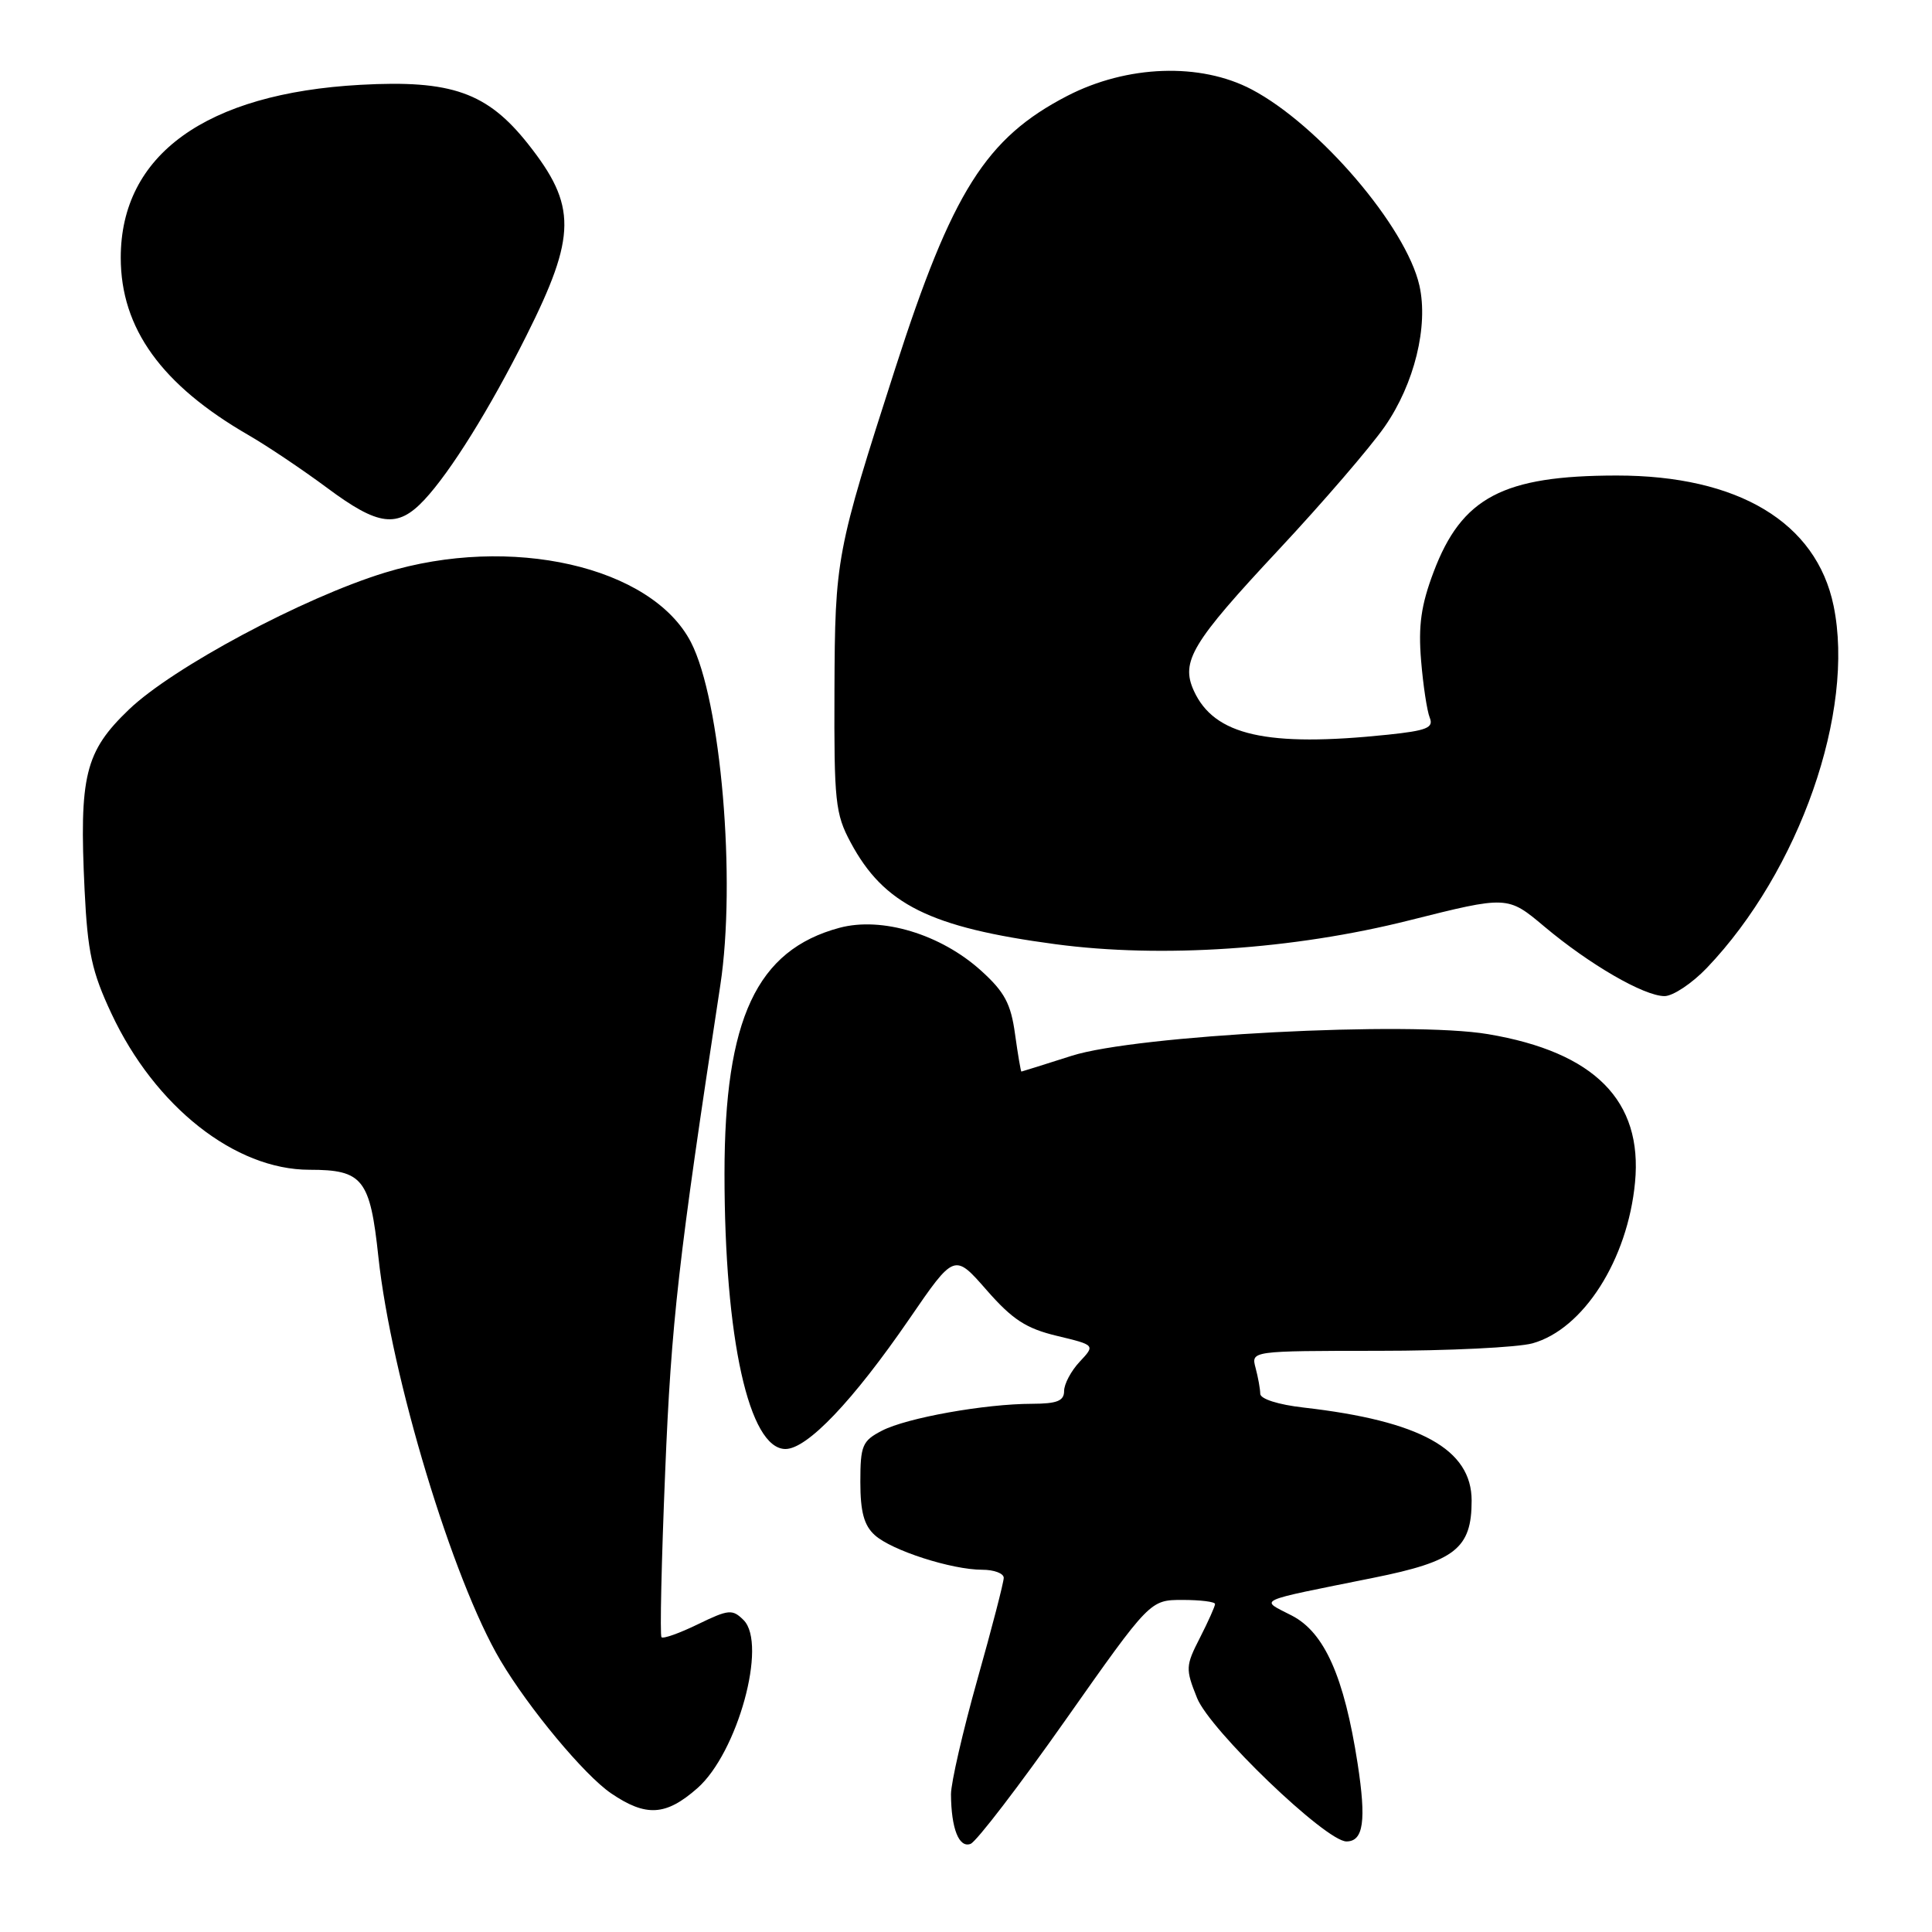<?xml version="1.0" encoding="UTF-8" standalone="no"?>
<!DOCTYPE svg PUBLIC "-//W3C//DTD SVG 1.1//EN" "http://www.w3.org/Graphics/SVG/1.1/DTD/svg11.dtd" >
<svg xmlns="http://www.w3.org/2000/svg" xmlns:xlink="http://www.w3.org/1999/xlink" version="1.1" viewBox="0 0 256 256">
 <g >
 <path fill="currentColor"
d=" M 141.20 227.89 C 152.39 212.00 152.39 212.00 156.69 212.00 C 159.06 212.00 161.00 212.24 161.00 212.54 C 161.00 212.84 160.10 214.85 159.00 217.01 C 157.09 220.74 157.07 221.14 158.62 225.00 C 160.32 229.25 175.68 244.00 178.41 244.00 C 180.67 244.00 181.06 241.26 179.89 233.67 C 178.11 222.18 175.50 216.30 171.17 214.07 C 166.91 211.87 166.01 212.29 181.97 209.07 C 192.83 206.89 195.00 205.19 195.00 198.84 C 195.00 192.04 188.22 188.28 172.75 186.51 C 169.39 186.13 166.99 185.37 166.99 184.68 C 166.98 184.03 166.70 182.49 166.37 181.25 C 165.77 179.00 165.77 179.00 182.63 178.99 C 191.91 178.99 201.10 178.54 203.06 178.00 C 209.81 176.12 215.68 166.92 216.65 156.67 C 217.68 145.85 211.30 139.41 197.17 137.03 C 186.77 135.27 150.57 137.16 142.00 139.90 C 138.43 141.04 135.43 141.98 135.34 141.99 C 135.26 141.99 134.88 139.77 134.50 137.04 C 133.95 132.99 133.11 131.43 129.99 128.61 C 124.65 123.79 116.85 121.43 111.23 122.94 C 100.26 125.89 96.00 135.00 96.00 155.53 C 96.00 177.35 99.24 192.00 104.08 192.00 C 106.96 192.00 113.03 185.62 120.48 174.78 C 126.46 166.06 126.46 166.06 130.72 170.93 C 134.15 174.85 135.96 176.03 140.05 177.01 C 145.13 178.23 145.13 178.23 143.07 180.43 C 141.93 181.64 141.00 183.39 141.00 184.31 C 141.00 185.63 140.07 186.00 136.75 186.01 C 130.49 186.02 120.15 187.87 116.87 189.57 C 114.26 190.92 114.00 191.53 114.00 196.37 C 114.00 200.33 114.49 202.13 115.91 203.41 C 118.14 205.44 126.10 208.00 130.16 208.00 C 131.72 208.00 133.00 208.48 133.00 209.07 C 133.00 209.66 131.43 215.74 129.50 222.57 C 127.58 229.40 126.01 236.23 126.01 237.75 C 126.04 242.30 127.07 244.91 128.61 244.32 C 129.38 244.02 135.05 236.63 141.20 227.89 Z  M 92.40 236.95 C 97.73 232.27 101.70 217.84 98.53 214.67 C 97.05 213.20 96.56 213.24 92.48 215.22 C 90.04 216.41 87.87 217.18 87.65 216.94 C 87.43 216.70 87.65 206.82 88.14 195.00 C 88.95 175.15 89.88 166.97 95.44 130.58 C 97.57 116.64 95.53 92.79 91.55 85.09 C 86.34 75.03 67.65 70.78 51.00 75.88 C 40.20 79.19 22.90 88.44 17.08 94.02 C 11.26 99.60 10.48 102.77 11.21 117.96 C 11.61 126.17 12.17 128.77 14.76 134.29 C 20.53 146.63 31.14 155.00 41.01 155.00 C 48.08 155.00 49.04 156.22 50.14 166.56 C 51.84 182.40 59.97 209.30 66.30 220.00 C 70.08 226.38 77.45 235.23 80.98 237.63 C 85.60 240.77 88.23 240.62 92.40 236.95 Z  M 226.17 128.25 C 238.44 115.40 245.84 94.24 242.96 80.27 C 240.68 69.22 230.32 63.00 214.21 63.01 C 199.16 63.02 193.69 65.90 189.96 75.79 C 188.30 80.18 187.92 82.89 188.30 87.50 C 188.57 90.80 189.09 94.22 189.45 95.10 C 189.99 96.43 189.06 96.81 183.90 97.35 C 167.85 99.03 160.89 97.45 158.19 91.53 C 156.42 87.64 157.92 85.16 169.47 72.80 C 175.28 66.58 181.59 59.25 183.50 56.50 C 187.41 50.86 189.29 43.22 188.08 37.84 C 186.32 30.04 174.79 16.56 165.85 11.85 C 159.05 8.27 149.35 8.61 141.41 12.71 C 130.64 18.29 126.17 25.37 118.63 48.80 C 110.78 73.19 110.64 73.94 110.57 91.50 C 110.51 106.16 110.68 107.85 112.71 111.62 C 117.11 119.85 123.23 122.89 139.85 125.11 C 153.93 126.99 171.40 125.81 186.70 121.96 C 199.76 118.68 199.76 118.68 204.63 122.77 C 210.63 127.81 217.82 131.97 220.55 131.99 C 221.67 131.99 224.20 130.31 226.17 128.25 Z  M 56.21 66.25 C 59.69 62.53 64.90 54.17 69.74 44.50 C 76.40 31.21 76.44 27.26 69.98 19.09 C 64.57 12.25 59.83 10.57 47.75 11.24 C 27.29 12.37 16.00 20.51 16.00 34.14 C 16.00 43.51 21.40 51.01 32.97 57.68 C 35.46 59.12 40.13 62.26 43.35 64.65 C 50.16 69.72 52.66 70.03 56.21 66.25 Z "/>
</g>
</svg>